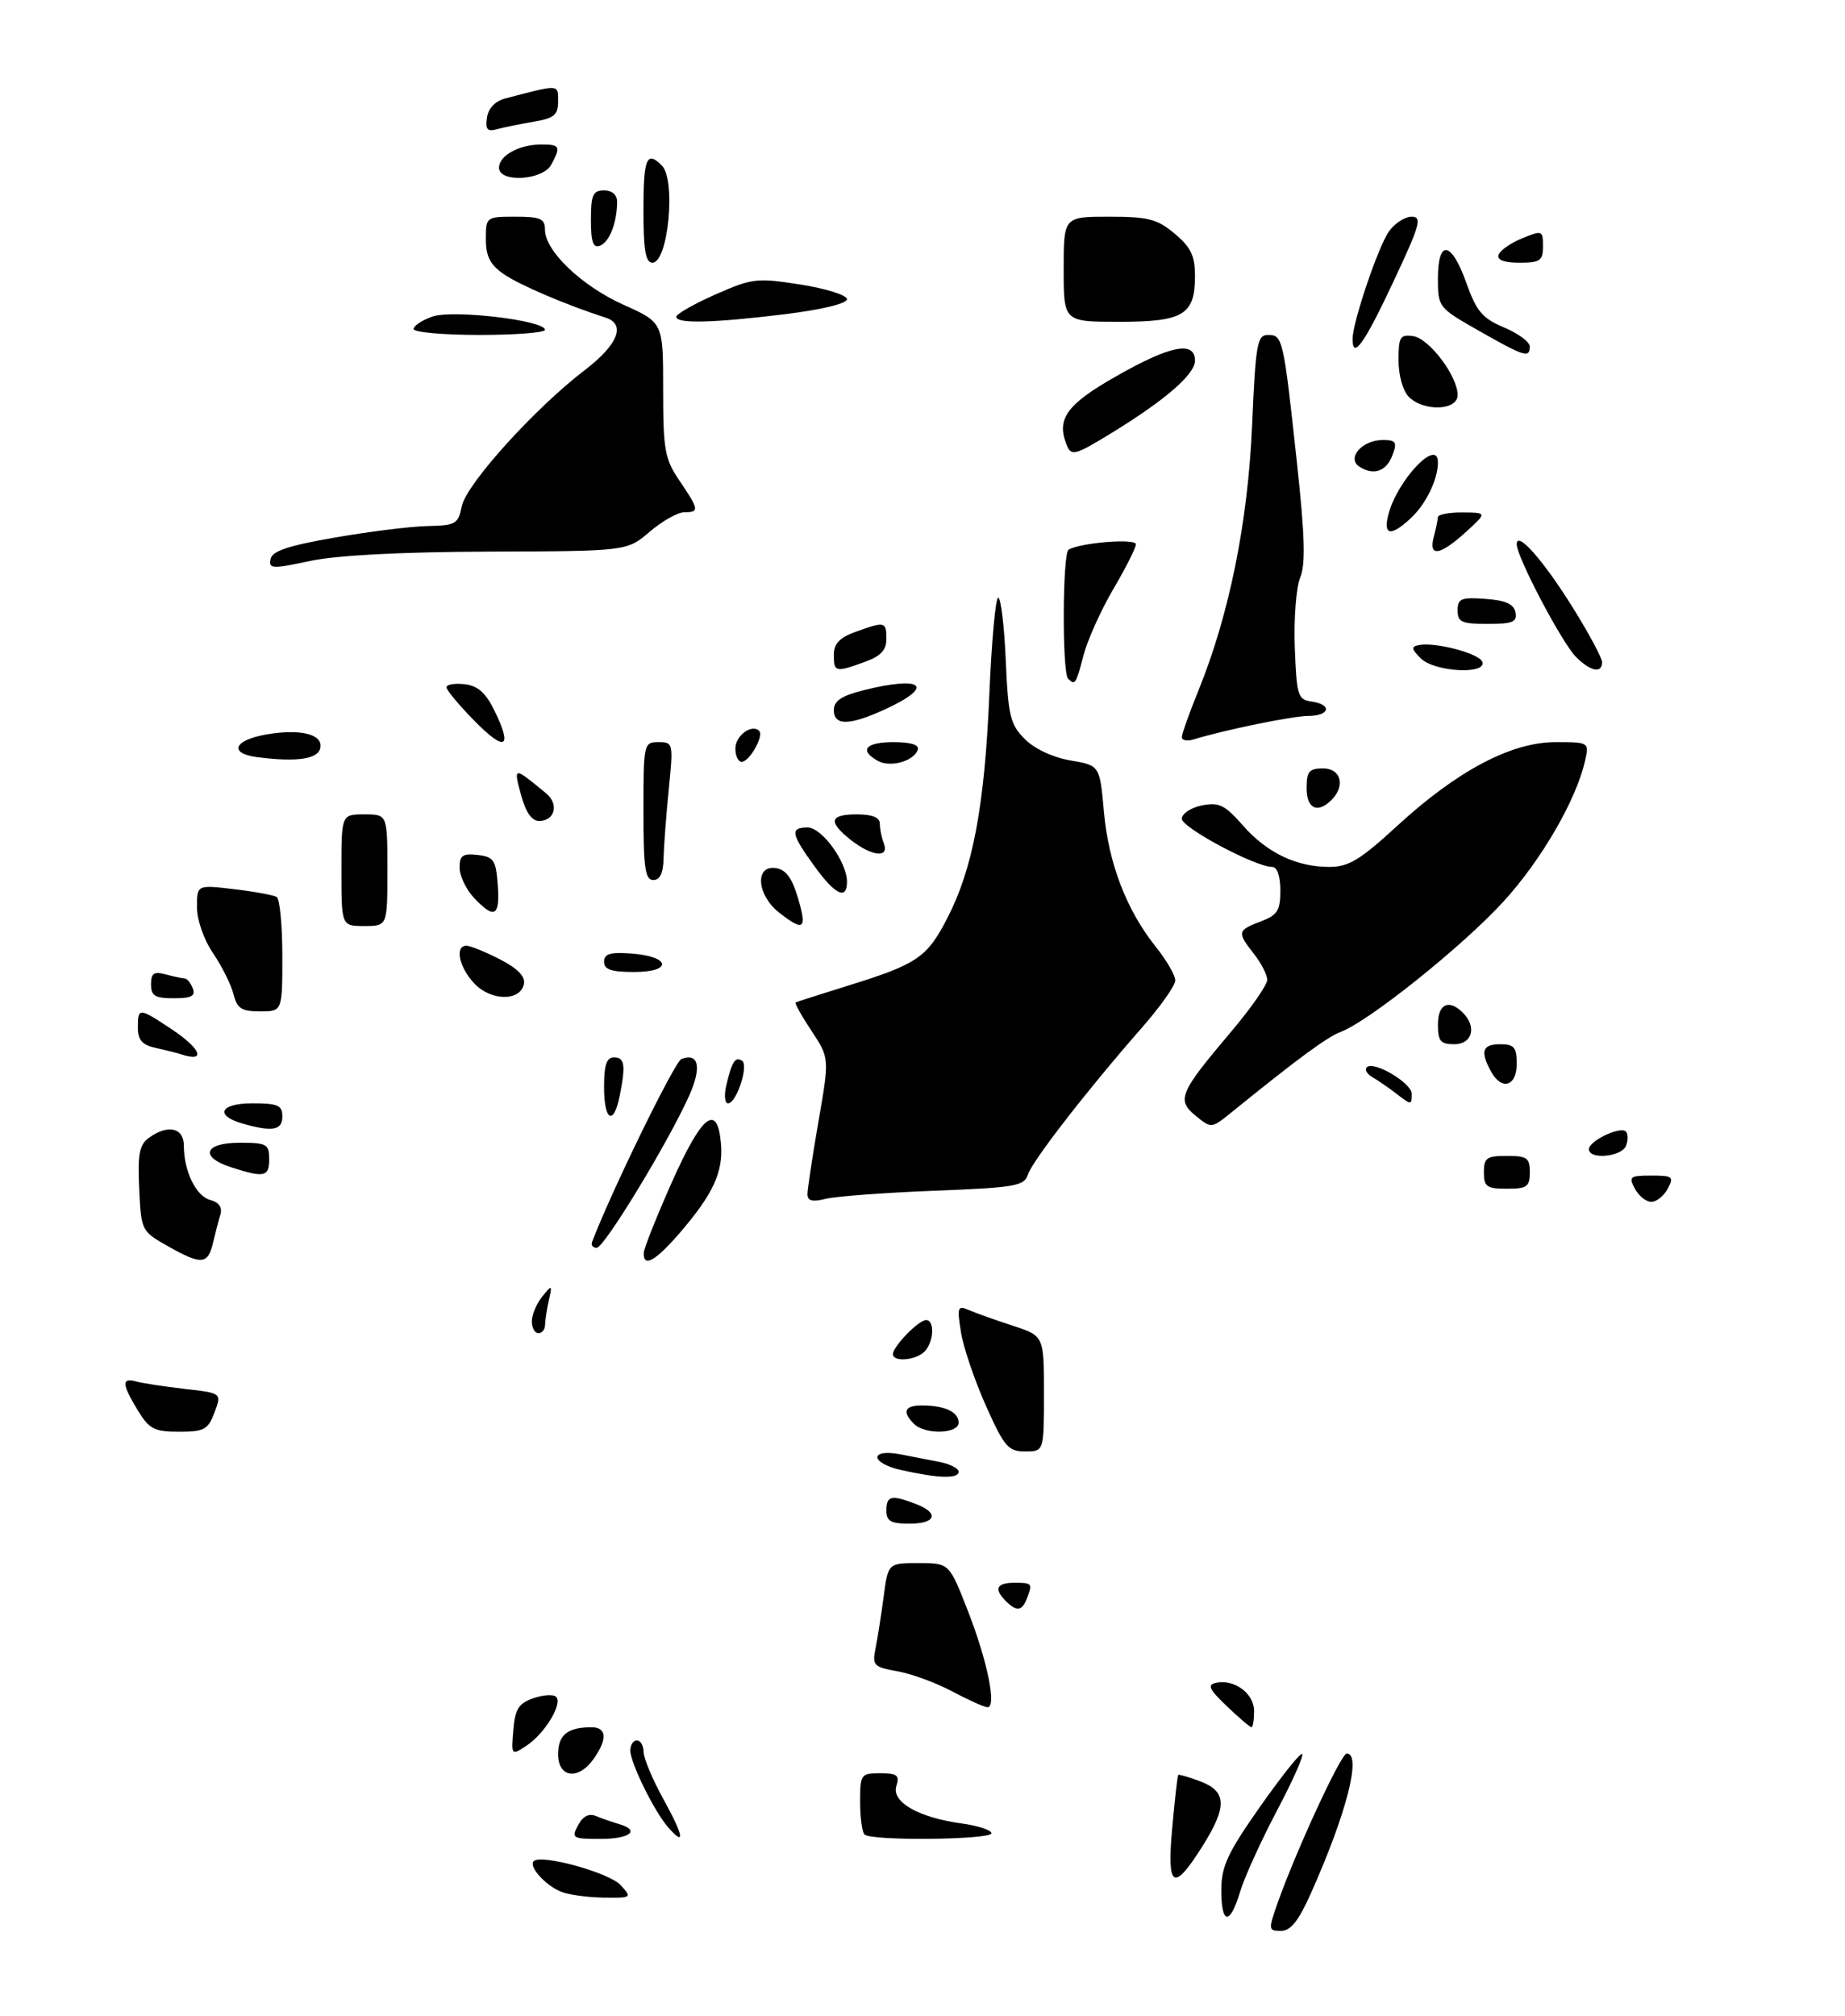 <?xml version="1.0" encoding="UTF-8" standalone="no"?>
<!DOCTYPE svg PUBLIC "-//W3C//DTD SVG 1.1//EN" "http://www.w3.org/Graphics/SVG/1.1/DTD/svg11.dtd" >
<svg xmlns="http://www.w3.org/2000/svg" xmlns:xlink="http://www.w3.org/1999/xlink" version="1.1" viewBox="0 0 281 307">
 <g >
 <path fill="currentColor"
d=" M 194.55 289.85 C 197.40 281.79 204.23 267.00 205.11 267.00 C 207.42 267.00 205.10 276.09 199.67 288.25 C 197.78 292.49 196.58 294.00 195.10 294.00 C 193.17 294.00 193.15 293.83 194.55 289.85 Z  M 186.01 287.75 C 186.02 284.20 186.97 282.14 191.76 275.31 C 194.92 270.80 197.85 267.09 198.28 267.06 C 198.72 267.02 197.04 270.85 194.56 275.55 C 192.08 280.25 189.52 285.87 188.87 288.05 C 187.32 293.22 186.00 293.08 186.01 287.75 Z  M 85.47 288.05 C 83.06 287.08 80.47 284.19 81.28 283.39 C 82.40 282.27 92.82 285.14 94.54 287.05 C 96.27 288.96 96.21 289.00 91.90 288.94 C 89.48 288.90 86.58 288.50 85.47 288.05 Z  M 178.54 278.25 C 178.93 273.99 179.33 270.40 179.44 270.27 C 179.54 270.14 181.06 270.58 182.82 271.24 C 186.88 272.77 186.93 275.14 183.02 281.30 C 178.68 288.15 177.70 287.47 178.54 278.25 Z  M 88.04 277.92 C 88.80 276.51 89.69 276.07 90.83 276.54 C 91.75 276.92 93.29 277.45 94.25 277.73 C 97.59 278.69 95.98 280.00 91.46 280.00 C 87.18 280.00 86.99 279.88 88.04 277.92 Z  M 101.78 278.26 C 99.66 275.85 96.00 268.42 96.00 266.54 C 96.00 265.69 96.45 265.00 97.00 265.00 C 97.55 265.00 98.01 265.79 98.02 266.75 C 98.03 267.71 99.38 270.94 101.02 273.91 C 104.13 279.55 104.43 281.27 101.78 278.26 Z  M 131.67 279.33 C 131.30 278.97 131.00 276.72 131.00 274.33 C 131.00 270.16 131.12 270.00 134.07 270.00 C 136.65 270.00 137.04 270.31 136.52 271.95 C 135.75 274.38 139.89 276.75 146.48 277.65 C 148.97 277.99 151.00 278.66 151.00 279.14 C 151.00 280.14 132.66 280.33 131.67 279.33 Z  M 85.00 267.11 C 85.00 264.17 86.44 263.00 90.08 263.00 C 92.40 263.00 92.54 264.79 90.44 267.78 C 88.12 271.10 85.00 270.72 85.00 267.11 Z  M 78.18 263.44 C 78.44 260.22 78.98 259.37 81.23 258.58 C 82.73 258.06 84.30 257.96 84.70 258.37 C 85.74 259.41 82.96 263.98 80.18 265.81 C 77.88 267.33 77.86 267.31 78.18 263.44 Z  M 186.86 259.80 C 184.14 257.21 183.82 256.53 185.20 256.24 C 188.01 255.64 191.00 257.85 191.00 260.54 C 191.00 261.89 190.82 263.00 190.61 263.00 C 190.39 263.00 188.70 261.56 186.86 259.80 Z  M 145.00 257.53 C 142.53 256.21 138.77 254.84 136.65 254.47 C 133.08 253.84 132.83 253.58 133.34 251.03 C 133.65 249.52 134.20 245.97 134.58 243.14 C 135.26 238.00 135.26 238.00 139.91 238.00 C 144.57 238.00 144.57 238.00 147.40 245.25 C 150.41 252.95 151.84 260.03 150.38 259.95 C 149.90 259.93 147.47 258.84 145.00 257.53 Z  M 153.20 243.80 C 151.34 241.94 151.77 241.00 154.50 241.00 C 157.22 241.00 157.29 241.08 156.39 243.42 C 155.67 245.31 154.81 245.41 153.20 243.80 Z  M 135.00 230.00 C 135.00 227.75 135.75 227.57 139.43 228.98 C 143.10 230.37 142.60 232.00 138.50 232.00 C 135.67 232.00 135.00 231.62 135.00 230.00 Z  M 137.23 223.83 C 132.52 222.78 132.40 220.54 137.10 221.44 C 138.69 221.75 141.35 222.26 143.00 222.58 C 144.65 222.90 146.00 223.57 146.00 224.08 C 146.00 225.20 142.95 225.11 137.23 223.83 Z  M 150.15 214.03 C 148.44 210.19 146.73 205.17 146.36 202.86 C 145.74 199.00 145.84 198.73 147.60 199.49 C 148.64 199.94 151.64 201.01 154.25 201.86 C 159.00 203.41 159.00 203.41 159.00 212.20 C 159.00 221.00 159.00 221.00 156.13 221.00 C 153.55 221.00 152.96 220.31 150.15 214.03 Z  M 20.99 214.75 C 18.55 210.74 18.49 209.72 20.75 210.35 C 21.71 210.62 25.04 211.12 28.14 211.48 C 33.78 212.12 33.78 212.12 32.67 215.06 C 31.68 217.69 31.10 218.00 27.27 218.00 C 23.49 218.00 22.73 217.60 20.99 214.75 Z  M 139.20 216.80 C 137.35 214.95 137.76 214.00 140.42 214.00 C 143.87 214.00 146.00 214.99 146.00 216.61 C 146.00 218.34 140.89 218.49 139.20 216.80 Z  M 136.00 206.19 C 136.00 205.02 139.90 201.00 141.04 201.00 C 142.40 201.00 142.23 204.37 140.80 205.80 C 139.45 207.15 136.00 207.43 136.00 206.19 Z  M 81.00 201.19 C 81.00 200.20 81.71 198.51 82.57 197.44 C 84.09 195.57 84.13 195.59 83.59 198.00 C 83.28 199.38 83.02 201.06 83.01 201.75 C 83.01 202.44 82.55 203.00 82.00 203.00 C 81.45 203.00 81.00 202.19 81.00 201.19 Z  M 25.50 189.71 C 21.55 187.47 21.50 187.37 21.20 181.00 C 20.95 175.79 21.23 174.31 22.64 173.28 C 25.54 171.15 28.00 171.69 28.00 174.43 C 28.00 178.34 29.86 182.15 32.04 182.72 C 33.32 183.06 33.88 183.84 33.58 184.87 C 33.31 185.77 32.80 187.74 32.44 189.25 C 31.65 192.57 30.68 192.64 25.50 189.71 Z  M 98.05 190.75 C 98.08 190.06 100.01 185.22 102.33 180.00 C 106.92 169.69 109.28 167.85 109.81 174.19 C 110.16 178.48 108.60 181.84 103.51 187.75 C 99.82 192.03 97.95 193.06 98.05 190.75 Z  M 90.17 189.12 C 93.07 181.48 102.76 161.64 103.78 161.25 C 106.42 160.24 106.90 162.50 104.97 166.82 C 101.80 173.90 92.02 190.00 90.88 190.00 C 90.31 190.00 89.98 189.61 90.17 189.12 Z  M 122.98 181.87 C 122.98 181.11 123.72 176.13 124.65 170.80 C 126.33 161.10 126.33 161.10 123.59 156.96 C 122.08 154.68 121.00 152.74 121.18 152.64 C 121.35 152.54 124.88 151.41 129.00 150.13 C 139.69 146.82 141.17 145.82 144.26 139.84 C 148.16 132.31 149.96 122.78 150.68 105.75 C 151.02 97.64 151.63 91.00 152.03 91.00 C 152.43 91.00 152.95 95.29 153.18 100.52 C 153.55 109.05 153.86 110.31 156.09 112.54 C 157.57 114.03 160.38 115.34 163.04 115.79 C 167.50 116.55 167.50 116.55 168.13 123.62 C 168.84 131.48 171.59 138.62 176.05 144.19 C 177.67 146.22 179.00 148.51 179.00 149.29 C 179.00 150.06 176.67 153.35 173.82 156.59 C 165.52 166.06 157.21 176.78 156.55 178.86 C 156.00 180.59 154.61 180.83 142.22 181.31 C 134.67 181.61 127.26 182.16 125.75 182.54 C 123.76 183.04 123.00 182.86 122.98 181.87 Z  M 249.00 181.00 C 248.02 179.17 248.24 179.00 251.50 179.00 C 254.76 179.00 254.98 179.17 254.00 181.00 C 253.41 182.10 252.29 183.00 251.50 183.00 C 250.71 183.00 249.59 182.10 249.00 181.00 Z  M 226.00 178.50 C 226.00 176.31 226.43 176.00 229.50 176.00 C 232.57 176.00 233.00 176.31 233.00 178.50 C 233.00 180.69 232.57 181.00 229.50 181.00 C 226.43 181.00 226.00 180.69 226.00 178.50 Z  M 35.25 177.75 C 30.34 176.18 31.07 174.00 36.50 174.00 C 40.63 174.00 41.00 174.20 41.00 176.50 C 41.00 179.20 40.26 179.36 35.25 177.75 Z  M 242.00 174.98 C 242.00 173.72 246.77 171.44 247.63 172.29 C 247.97 172.64 247.98 173.61 247.65 174.46 C 247.00 176.15 242.00 176.62 242.00 174.98 Z  M 37.07 171.12 C 32.64 169.88 33.45 168.00 38.42 168.00 C 42.33 168.00 43.00 168.29 43.00 170.00 C 43.00 172.09 41.54 172.37 37.07 171.12 Z  M 182.10 169.89 C 179.16 167.49 179.63 166.39 187.54 157.05 C 190.54 153.50 193.00 149.97 193.00 149.20 C 193.00 148.44 192.10 146.67 191.00 145.27 C 188.39 141.95 188.45 141.65 192.00 140.31 C 194.57 139.34 195.00 138.65 195.00 135.59 C 195.00 133.38 194.52 132.00 193.75 132.00 C 191.19 132.00 180.00 126.03 180.00 124.67 C 180.00 123.89 181.37 122.98 183.04 122.64 C 185.66 122.12 186.54 122.55 189.28 125.67 C 192.95 129.85 197.43 132.00 202.46 132.00 C 205.40 132.00 207.14 130.95 212.82 125.73 C 221.96 117.34 230.18 113.00 236.91 113.00 C 241.98 113.00 242.03 113.03 241.43 115.75 C 240.13 121.70 234.75 130.99 228.95 137.31 C 222.73 144.10 208.53 155.47 204.22 157.11 C 202.11 157.91 197.73 161.13 187.50 169.42 C 184.50 171.84 184.50 171.84 182.10 169.89 Z  M 92.00 165.50 C 92.00 162.17 92.39 161.00 93.50 161.00 C 95.15 161.00 95.32 162.16 94.38 166.88 C 93.45 171.50 92.00 170.66 92.00 165.50 Z  M 110.62 165.25 C 111.49 161.60 111.97 160.86 113.01 161.51 C 114.08 162.17 112.17 168.00 110.88 168.00 C 110.38 168.00 110.26 166.76 110.62 165.25 Z  M 212.50 166.40 C 211.40 165.55 209.83 164.48 209.01 164.01 C 208.19 163.54 207.81 162.86 208.17 162.50 C 209.19 161.47 215.00 164.89 215.00 166.53 C 215.00 168.31 214.99 168.31 212.50 166.40 Z  M 227.04 163.07 C 225.42 160.04 225.79 159.00 228.50 159.00 C 230.61 159.00 231.00 159.47 231.00 162.00 C 231.00 165.47 228.66 166.10 227.04 163.07 Z  M 27.50 160.51 C 26.95 160.33 25.26 159.90 23.75 159.57 C 21.65 159.11 21.00 158.37 21.00 156.48 C 21.00 153.40 21.14 153.40 26.02 156.63 C 30.68 159.72 31.49 161.84 27.50 160.51 Z  M 219.00 156.00 C 219.00 152.85 220.67 152.07 222.80 154.20 C 224.95 156.35 224.24 159.00 221.50 159.00 C 219.39 159.00 219.00 158.53 219.00 156.00 Z  M 35.56 151.37 C 35.19 149.93 33.80 147.12 32.45 145.14 C 31.04 143.06 30.00 140.10 30.00 138.13 C 30.00 134.72 30.00 134.72 35.64 135.39 C 38.73 135.75 41.66 136.29 42.14 136.58 C 42.61 136.88 43.00 140.92 43.00 145.56 C 43.00 154.00 43.00 154.00 39.61 154.00 C 36.78 154.00 36.11 153.56 35.56 151.37 Z  M 23.00 149.88 C 23.00 148.18 23.44 147.88 25.25 148.37 C 26.49 148.70 27.79 148.98 28.14 148.99 C 28.50 148.99 29.05 149.68 29.36 150.50 C 29.81 151.66 29.14 152.00 26.47 152.00 C 23.60 152.00 23.00 151.63 23.00 149.88 Z  M 72.22 149.73 C 69.91 147.28 69.24 144.00 71.04 144.00 C 71.61 144.00 73.89 144.92 76.10 146.05 C 78.80 147.43 80.02 148.67 79.80 149.80 C 79.29 152.49 74.77 152.45 72.22 149.73 Z  M 92.00 146.44 C 92.00 145.23 92.93 144.95 96.17 145.19 C 102.14 145.63 102.49 148.00 96.58 148.00 C 93.10 148.00 92.00 147.63 92.00 146.44 Z  M 52.00 132.50 C 52.00 124.00 52.00 124.00 55.50 124.00 C 59.00 124.00 59.00 124.00 59.00 132.50 C 59.00 141.00 59.00 141.00 55.50 141.00 C 52.00 141.00 52.00 141.00 52.00 132.50 Z  M 118.63 138.93 C 115.26 136.27 114.93 131.70 118.15 132.18 C 119.70 132.41 120.63 133.67 121.54 136.75 C 122.94 141.53 122.43 141.91 118.63 138.93 Z  M 72.17 136.69 C 70.98 135.41 70.00 133.36 70.00 132.12 C 70.00 130.25 70.47 129.92 72.75 130.18 C 75.21 130.47 75.53 130.95 75.81 134.75 C 76.16 139.56 75.31 140.02 72.17 136.69 Z  M 124.01 131.85 C 120.47 126.96 120.30 126.00 123.01 126.00 C 125.18 126.00 128.99 131.26 129.00 134.25 C 129.00 137.12 127.20 136.26 124.01 131.85 Z  M 98.00 123.50 C 98.00 113.23 98.05 113.00 100.29 113.00 C 102.53 113.00 102.56 113.15 101.85 120.25 C 101.45 124.24 101.10 128.96 101.06 130.75 C 101.02 132.94 100.51 134.00 99.50 134.00 C 98.26 134.00 98.00 132.17 98.00 123.50 Z  M 129.63 127.93 C 126.07 125.13 126.32 124.00 130.50 124.00 C 132.85 124.00 134.00 124.46 134.00 125.42 C 134.00 126.20 134.27 127.55 134.61 128.42 C 135.48 130.69 132.81 130.42 129.63 127.93 Z  M 79.34 120.99 C 78.19 116.69 78.20 116.69 83.18 120.80 C 85.17 122.44 84.51 125.00 82.10 125.00 C 80.98 125.00 80.06 123.66 79.34 120.99 Z  M 199.00 120.00 C 199.00 117.47 199.39 117.00 201.50 117.00 C 204.24 117.00 204.95 119.65 202.80 121.80 C 200.67 123.93 199.00 123.15 199.00 120.00 Z  M 133.69 115.85 C 130.80 114.23 131.83 113.00 136.08 113.00 C 138.73 113.00 140.03 113.41 139.78 114.15 C 139.20 115.91 135.59 116.91 133.69 115.85 Z  M 39.19 115.29 C 34.78 114.72 35.60 112.69 40.58 111.83 C 45.77 110.94 49.19 111.79 48.79 113.87 C 48.47 115.59 45.20 116.07 39.19 115.29 Z  M 112.00 113.97 C 112.00 112.02 114.50 110.17 115.62 111.29 C 116.38 112.04 114.14 116.00 112.96 116.00 C 112.43 116.00 112.00 115.09 112.00 113.97 Z  M 72.24 109.74 C 69.91 107.37 68.00 105.07 68.00 104.65 C 68.00 104.22 69.24 104.01 70.75 104.18 C 72.79 104.42 73.97 105.47 75.33 108.25 C 78.12 113.96 76.94 114.53 72.24 109.74 Z  M 180.00 112.24 C 180.00 111.75 181.14 108.55 182.53 105.13 C 187.22 93.59 190.06 79.54 190.70 64.75 C 191.24 52.30 191.47 51.00 193.13 51.00 C 195.36 51.00 195.48 51.53 197.52 70.39 C 198.74 81.63 198.86 85.93 198.02 87.95 C 197.41 89.43 197.04 94.20 197.20 98.57 C 197.48 105.93 197.66 106.52 199.75 106.82 C 202.94 107.27 202.55 109.00 199.25 109.01 C 196.81 109.03 186.49 111.14 181.75 112.60 C 180.79 112.89 180.00 112.73 180.00 112.24 Z  M 127.00 108.12 C 127.00 106.73 128.16 105.95 131.44 105.12 C 140.66 102.80 142.50 104.51 134.63 108.08 C 129.30 110.50 127.00 110.51 127.00 108.12 Z  M 162.67 103.33 C 161.75 102.41 161.82 84.22 162.75 83.69 C 164.60 82.62 173.00 81.95 173.00 82.87 C 173.00 83.41 171.46 86.48 169.57 89.68 C 167.69 92.88 165.65 97.41 165.03 99.75 C 163.87 104.21 163.74 104.41 162.67 103.33 Z  M 127.00 99.70 C 127.00 98.00 127.87 97.09 130.32 96.20 C 134.78 94.59 135.00 94.64 135.00 97.30 C 135.00 99.00 134.13 99.91 131.68 100.80 C 127.22 102.41 127.00 102.36 127.00 99.70 Z  M 216.39 100.25 C 214.95 98.81 214.90 98.45 216.10 98.22 C 218.63 97.73 225.34 99.51 225.76 100.78 C 226.42 102.76 218.46 102.31 216.39 100.25 Z  M 240.03 100.03 C 237.89 97.89 231.00 84.80 231.00 82.87 C 231.00 80.72 235.03 85.27 239.56 92.54 C 242.00 96.46 244.00 100.19 244.00 100.83 C 244.00 102.59 242.24 102.24 240.03 100.03 Z  M 222.00 92.94 C 222.00 91.14 222.53 90.92 226.24 91.19 C 229.34 91.42 230.57 91.97 230.81 93.25 C 231.09 94.71 230.39 95.00 226.57 95.00 C 222.62 95.00 222.00 94.72 222.00 92.94 Z  M 41.20 85.14 C 41.44 83.90 43.86 83.09 51.01 81.85 C 56.23 80.94 62.58 80.15 65.12 80.10 C 69.41 80.01 69.79 79.79 70.34 77.06 C 71.01 73.72 81.49 62.13 89.07 56.35 C 94.12 52.49 95.37 49.38 92.25 48.37 C 86.30 46.46 79.11 43.39 76.75 41.76 C 74.65 40.31 74.00 39.05 74.00 36.43 C 74.00 33.03 74.04 33.00 78.50 33.00 C 82.31 33.00 83.00 33.30 83.00 34.97 C 83.00 38.21 88.57 43.53 94.97 46.41 C 101.00 49.11 101.00 49.11 101.00 59.32 C 101.00 68.57 101.24 69.88 103.50 73.21 C 106.48 77.60 106.54 78.00 104.21 78.00 C 103.23 78.00 100.87 79.33 98.96 80.96 C 95.50 83.92 95.50 83.92 74.50 83.99 C 60.91 84.04 51.28 84.55 47.20 85.42 C 41.46 86.65 40.92 86.63 41.20 85.14 Z  M 218.37 81.75 C 218.70 80.51 218.98 79.16 218.99 78.75 C 218.99 78.34 220.69 78.01 222.75 78.03 C 226.50 78.06 226.50 78.06 223.23 81.03 C 219.31 84.60 217.54 84.86 218.37 81.75 Z  M 211.44 78.40 C 212.75 73.17 219.00 66.56 219.00 70.40 C 219.00 73.01 217.18 76.75 214.87 78.90 C 211.85 81.72 210.65 81.54 211.44 78.40 Z  M 207.06 71.07 C 205.04 69.77 207.44 67.00 210.59 67.00 C 212.60 67.00 212.82 67.32 212.10 69.25 C 211.18 71.76 209.23 72.47 207.06 71.07 Z  M 162.39 67.57 C 160.91 63.73 162.54 61.53 170.00 57.29 C 178.26 52.58 182.00 51.85 182.00 54.92 C 182.00 56.99 177.48 60.91 169.39 65.87 C 163.57 69.43 163.14 69.54 162.39 67.57 Z  M 214.57 60.43 C 213.67 59.52 213.00 57.16 213.00 54.86 C 213.00 51.30 213.24 50.90 215.22 51.18 C 217.67 51.53 222.00 57.26 222.00 60.15 C 222.00 62.52 216.86 62.71 214.57 60.43 Z  M 225.25 50.37 C 219.07 46.86 219.00 46.77 219.00 42.41 C 219.00 36.36 221.07 36.70 223.34 43.11 C 224.88 47.42 225.77 48.47 229.07 49.86 C 231.22 50.76 232.98 52.06 232.99 52.75 C 233.00 54.57 232.17 54.31 225.25 50.37 Z  M 206.00 51.61 C 206.00 49.10 209.90 37.56 211.53 35.25 C 212.40 34.01 213.96 33.00 214.99 33.00 C 216.64 33.00 216.30 34.21 212.18 42.97 C 207.78 52.36 206.00 54.84 206.00 51.61 Z  M 63.00 50.10 C 63.00 49.60 64.29 48.75 65.87 48.20 C 68.96 47.12 83.00 48.78 83.00 50.22 C 83.00 50.65 78.50 51.00 73.00 51.00 C 67.50 51.00 63.00 50.59 63.00 50.10 Z  M 103.00 48.24 C 103.00 47.82 105.67 46.29 108.94 44.85 C 114.58 42.36 115.25 42.28 121.94 43.33 C 125.82 43.94 129.00 44.95 129.00 45.56 C 129.00 46.22 125.16 47.15 119.56 47.84 C 108.62 49.18 103.00 49.32 103.00 48.24 Z  M 162.00 41.00 C 162.00 33.00 162.00 33.00 168.92 33.00 C 174.91 33.00 176.26 33.35 178.92 35.59 C 181.38 37.65 182.00 38.96 182.00 42.02 C 182.00 47.94 180.25 49.00 170.43 49.00 C 162.00 49.00 162.00 49.00 162.00 41.00 Z  M 98.00 32.00 C 98.00 24.07 98.49 22.89 100.80 25.20 C 102.99 27.39 101.77 40.00 99.37 40.00 C 98.32 40.00 98.00 38.10 98.00 32.00 Z  M 228.23 38.80 C 228.46 38.13 230.07 37.01 231.82 36.29 C 234.89 35.04 235.00 35.08 235.00 37.50 C 235.00 39.70 234.57 40.00 231.42 40.00 C 229.07 40.00 227.97 39.59 228.23 38.80 Z  M 90.00 33.47 C 90.00 29.67 90.30 29.00 92.00 29.00 C 93.24 29.00 93.99 29.66 93.99 30.75 C 93.96 33.93 92.82 36.85 91.40 37.40 C 90.33 37.81 90.00 36.89 90.00 33.47 Z  M 76.00 25.54 C 76.00 23.69 79.08 22.00 82.43 22.00 C 85.30 22.00 85.45 22.30 83.96 25.07 C 82.68 27.47 76.00 27.86 76.00 25.54 Z  M 74.17 17.91 C 74.38 16.47 75.42 15.39 77.00 14.98 C 85.27 12.81 85.00 12.80 85.00 15.44 C 85.00 17.52 84.40 18.01 81.25 18.54 C 79.19 18.89 76.68 19.40 75.67 19.68 C 74.22 20.08 73.91 19.71 74.17 17.91 Z "/>
</g>
</svg>